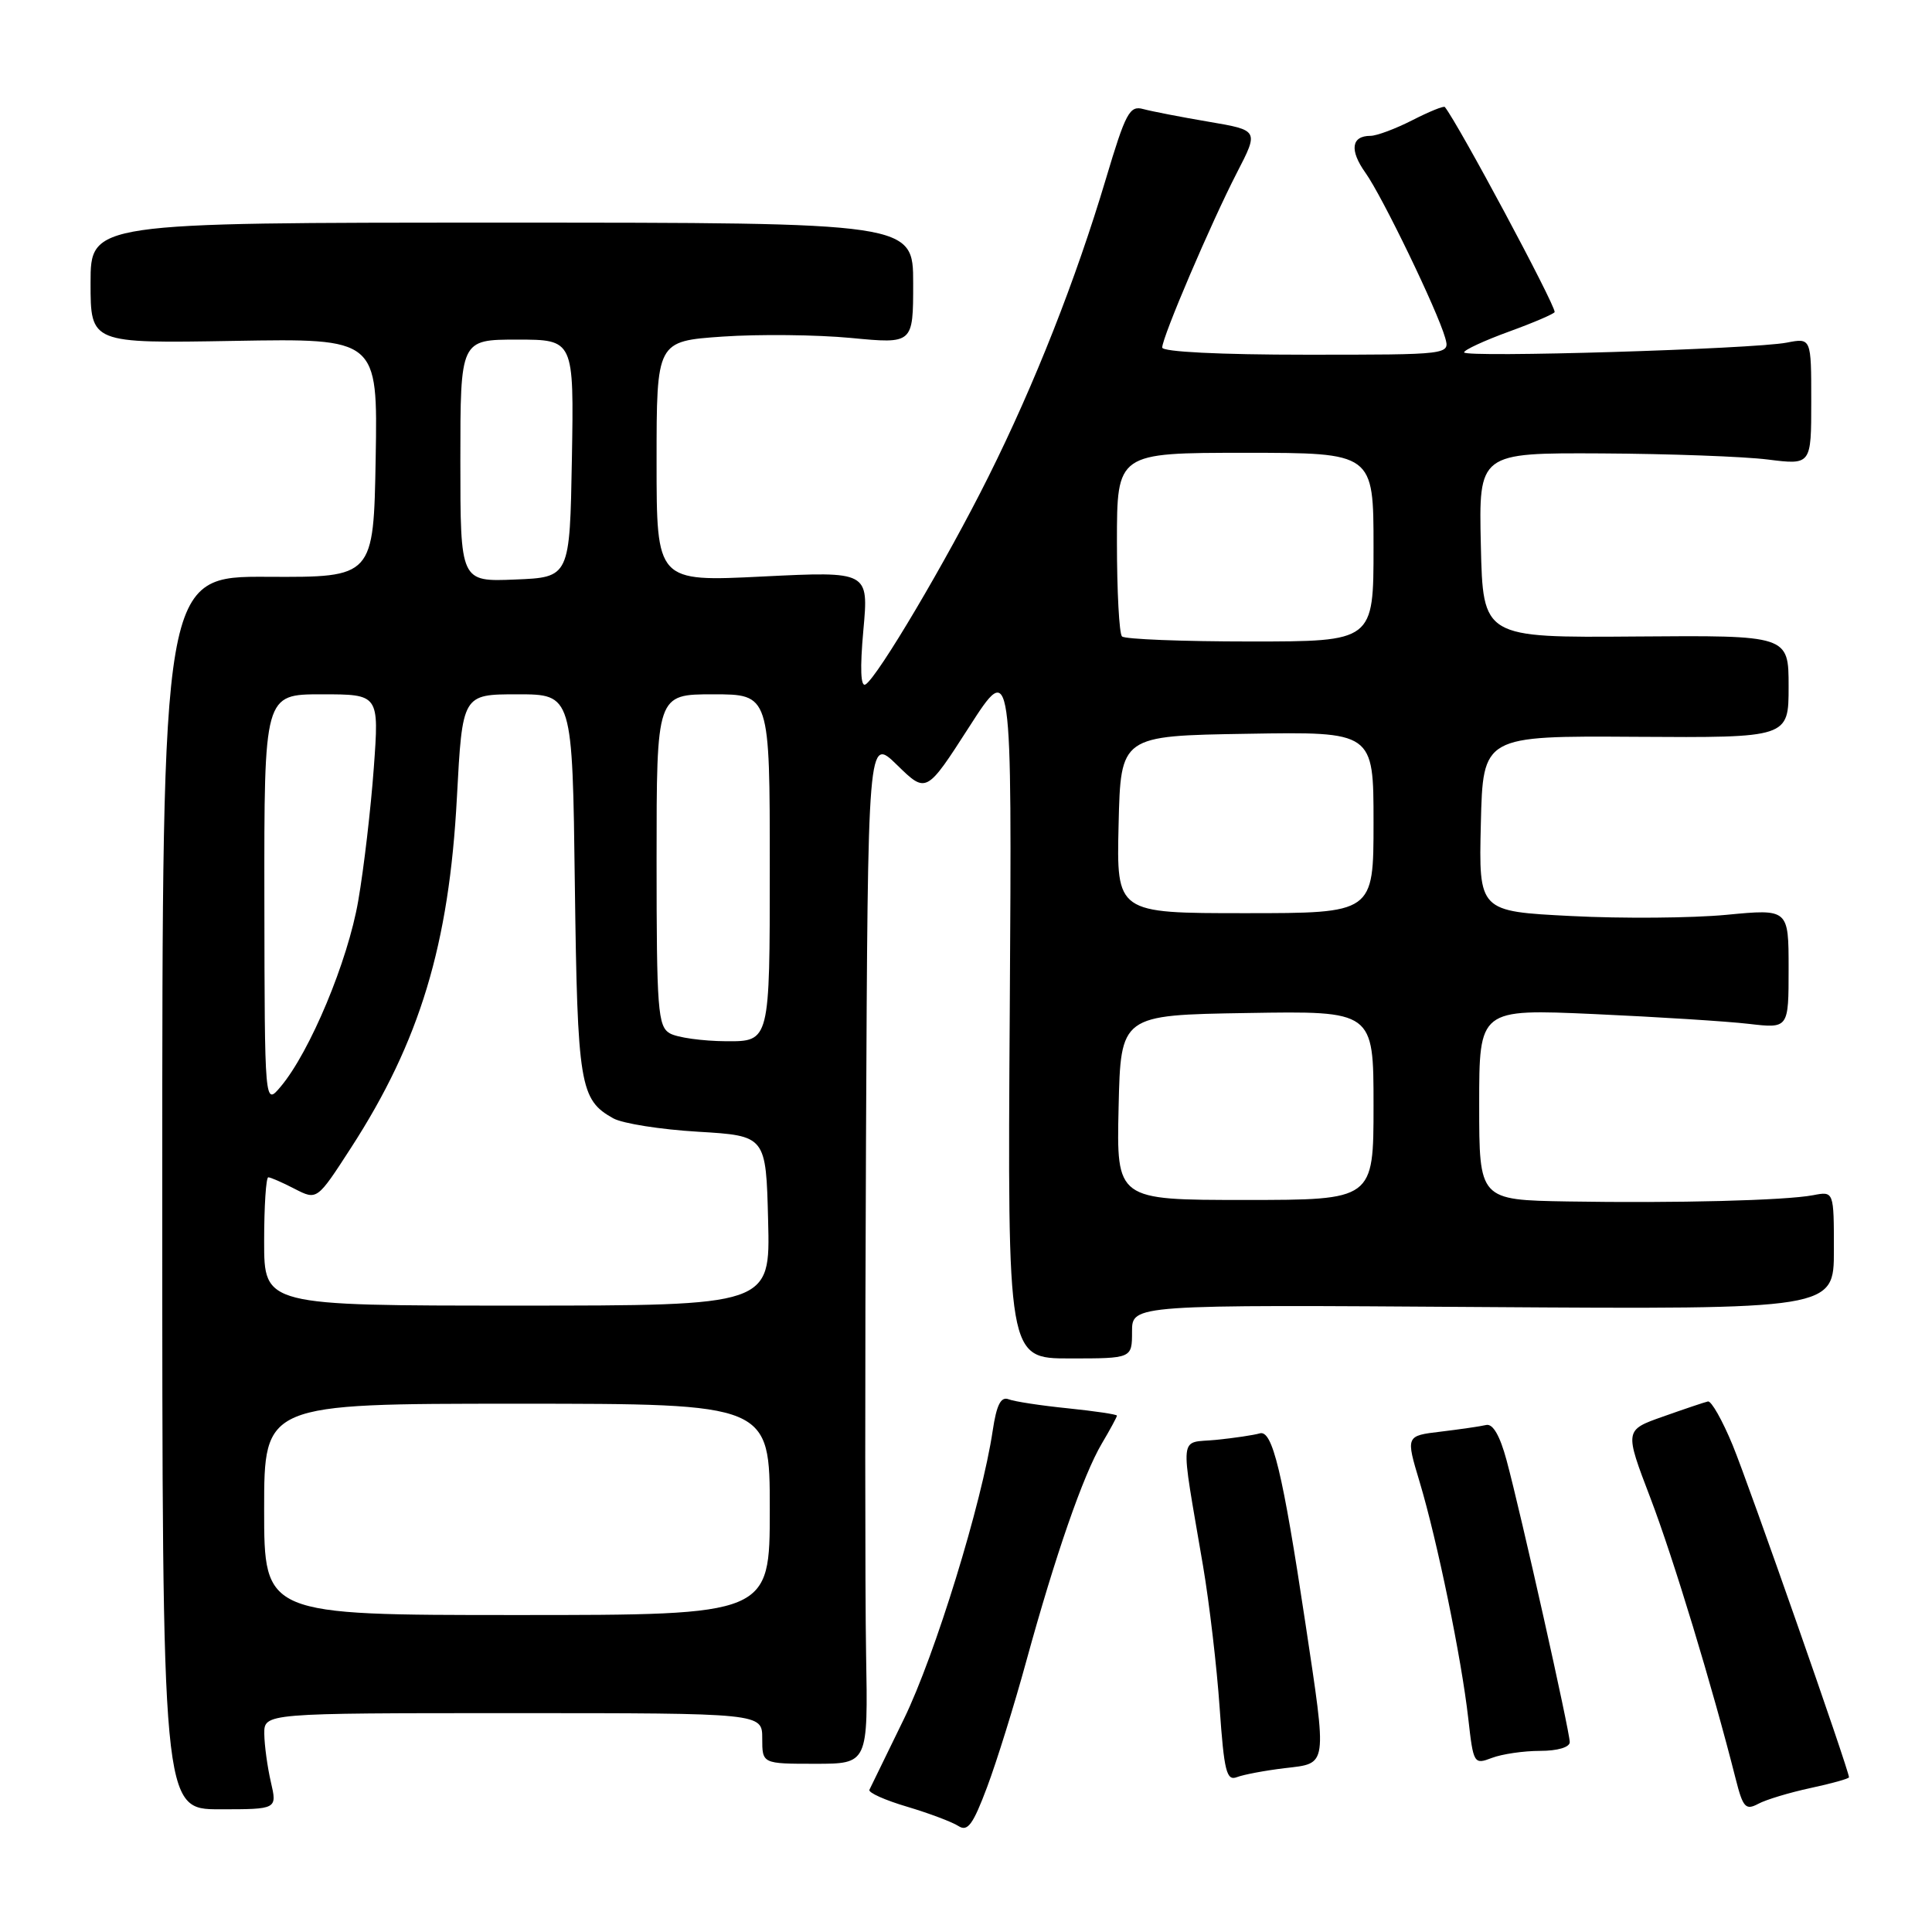 <?xml version="1.0" encoding="UTF-8" standalone="no"?>
<!DOCTYPE svg PUBLIC "-//W3C//DTD SVG 1.1//EN" "http://www.w3.org/Graphics/SVG/1.1/DTD/svg11.dtd" >
<svg xmlns="http://www.w3.org/2000/svg" xmlns:xlink="http://www.w3.org/1999/xlink" version="1.1" viewBox="0 0 256 256">
 <g >
 <path fill="currentColor"
d=" M 136.00 220.07 C 139.83 206.12 143.52 195.47 145.99 191.29 C 147.10 189.42 148.00 187.75 148.00 187.58 C 148.00 187.41 145.08 186.98 141.51 186.61 C 137.94 186.25 134.40 185.71 133.64 185.41 C 132.62 185.02 132.05 186.15 131.54 189.56 C 130.10 199.20 123.90 219.31 119.78 227.76 C 117.43 232.56 115.37 236.80 115.20 237.16 C 115.03 237.53 117.28 238.54 120.20 239.40 C 123.11 240.27 126.17 241.42 127.00 241.96 C 128.22 242.75 128.93 241.77 130.80 236.79 C 132.07 233.41 134.41 225.89 136.00 220.07 Z  M 35.89 236.12 C 35.43 234.13 35.04 231.26 35.02 229.75 C 35.00 227.00 35.00 227.00 68.00 227.00 C 101.00 227.00 101.00 227.00 101.00 230.35 C 101.00 233.71 101.00 233.71 108.01 233.71 C 115.02 233.71 115.02 233.71 114.76 219.10 C 114.62 211.07 114.61 180.45 114.75 151.05 C 115.00 97.59 115.00 97.59 118.87 101.37 C 122.74 105.15 122.74 105.15 128.42 96.32 C 134.09 87.50 134.09 87.50 133.80 133.75 C 133.50 180.00 133.50 180.00 141.75 180.00 C 150.00 180.00 150.00 180.00 150.00 176.44 C 150.00 172.87 150.00 172.87 196.50 173.19 C 243.00 173.50 243.00 173.50 243.00 165.67 C 243.00 157.84 243.00 157.84 240.25 158.37 C 236.56 159.07 222.14 159.44 207.75 159.20 C 196.00 159.00 196.00 159.00 196.00 146.35 C 196.00 133.69 196.00 133.69 211.25 134.37 C 219.64 134.75 228.86 135.33 231.75 135.67 C 237.00 136.28 237.00 136.28 237.00 128.35 C 237.00 120.43 237.00 120.43 228.75 121.22 C 224.21 121.65 214.97 121.73 208.22 121.38 C 195.94 120.76 195.94 120.76 196.22 109.13 C 196.50 97.50 196.50 97.50 216.75 97.63 C 237.00 97.76 237.00 97.76 237.00 90.97 C 237.00 84.18 237.00 84.18 216.75 84.34 C 196.50 84.50 196.50 84.50 196.22 72.25 C 195.94 60.00 195.94 60.00 212.22 60.08 C 221.17 60.13 231.09 60.49 234.25 60.89 C 240.00 61.61 240.00 61.61 240.00 53.19 C 240.00 44.77 240.00 44.77 236.75 45.40 C 232.30 46.26 194.00 47.42 194.00 46.69 C 194.00 46.37 196.70 45.12 200.00 43.92 C 203.30 42.72 206.00 41.55 206.00 41.34 C 206.00 40.24 193.23 16.40 191.45 14.18 C 191.31 14.00 189.37 14.79 187.14 15.93 C 184.91 17.07 182.41 18.00 181.60 18.00 C 179.05 18.00 178.79 19.90 180.94 22.91 C 183.18 26.06 190.45 41.11 191.49 44.75 C 192.13 47.00 192.13 47.00 173.07 47.00 C 161.67 47.00 154.00 46.62 154.00 46.05 C 154.00 44.67 160.50 29.47 163.90 22.88 C 166.80 17.26 166.80 17.26 160.15 16.13 C 156.49 15.51 152.59 14.75 151.48 14.45 C 149.68 13.95 149.15 14.95 146.54 23.69 C 142.55 37.06 137.09 50.92 130.95 63.21 C 125.44 74.26 116.31 89.69 114.69 90.69 C 114.04 91.09 113.94 88.59 114.40 83.50 C 115.11 75.70 115.11 75.70 101.06 76.39 C 87.00 77.09 87.00 77.09 87.00 61.15 C 87.00 45.21 87.00 45.21 95.75 44.60 C 100.56 44.27 108.21 44.35 112.75 44.78 C 121.00 45.57 121.00 45.57 121.00 37.54 C 121.00 29.50 121.00 29.50 66.50 29.50 C 12.00 29.50 12.00 29.50 12.00 37.50 C 12.00 45.50 12.00 45.50 31.02 45.17 C 50.05 44.84 50.05 44.84 49.78 60.67 C 49.50 76.50 49.50 76.50 35.50 76.43 C 21.50 76.35 21.50 76.35 21.50 158.05 C 21.50 239.74 21.50 239.74 29.12 239.74 C 36.73 239.74 36.73 239.74 35.89 236.12 Z  M 239.92 236.92 C 242.72 236.32 245.00 235.68 245.00 235.50 C 245.00 234.57 231.73 196.69 229.59 191.50 C 228.23 188.20 226.75 185.59 226.31 185.70 C 225.86 185.80 223.19 186.70 220.37 187.70 C 215.25 189.50 215.25 189.50 218.69 198.50 C 221.73 206.47 226.88 223.43 230.00 235.76 C 230.95 239.51 231.31 239.90 232.97 239.02 C 234.00 238.46 237.13 237.52 239.92 236.92 Z  M 170.25 234.29 C 175.96 233.61 175.86 234.31 172.96 215.00 C 169.95 195.02 168.60 189.42 166.92 189.93 C 166.14 190.16 163.53 190.55 161.13 190.79 C 156.15 191.28 156.34 189.43 159.41 207.50 C 160.25 212.45 161.24 220.91 161.61 226.30 C 162.20 234.73 162.52 236.01 163.90 235.48 C 164.78 235.14 167.64 234.60 170.25 234.29 Z  M 204.07 232.00 C 206.39 232.00 208.00 231.52 208.00 230.84 C 208.00 229.42 201.52 200.49 199.63 193.50 C 198.75 190.23 197.81 188.61 196.92 188.82 C 196.17 189.00 193.47 189.39 190.91 189.70 C 186.27 190.25 186.27 190.25 188.11 196.37 C 190.46 204.21 193.65 219.73 194.55 227.68 C 195.23 233.72 195.30 233.84 197.69 232.93 C 199.03 232.42 201.90 232.00 204.07 232.00 Z  M 35.00 200.00 C 35.00 186.00 35.00 186.00 68.50 186.00 C 102.00 186.00 102.00 186.00 102.00 200.00 C 102.00 214.00 102.00 214.00 68.50 214.00 C 35.00 214.00 35.00 214.00 35.00 200.00 Z  M 35.00 164.50 C 35.00 159.82 35.25 156.00 35.55 156.00 C 35.85 156.00 37.43 156.69 39.05 157.53 C 42.01 159.05 42.01 159.05 46.51 152.09 C 55.63 138.00 59.51 125.15 60.54 105.70 C 61.27 92.00 61.27 92.00 68.56 92.00 C 75.85 92.00 75.85 92.00 76.17 117.25 C 76.52 143.83 76.83 145.72 81.27 148.19 C 82.50 148.87 87.55 149.67 92.50 149.96 C 101.50 150.50 101.50 150.50 101.78 161.75 C 102.07 173.00 102.07 173.00 68.53 173.00 C 35.00 173.00 35.00 173.00 35.00 164.50 Z  M 148.22 146.75 C 148.50 134.50 148.50 134.50 165.25 134.23 C 182.00 133.95 182.00 133.95 182.00 146.48 C 182.00 159.00 182.00 159.00 164.97 159.00 C 147.94 159.00 147.94 159.00 148.22 146.75 Z  M 35.03 119.25 C 35.00 92.00 35.00 92.00 42.62 92.00 C 50.24 92.00 50.24 92.00 49.53 101.75 C 49.14 107.11 48.22 115.03 47.47 119.35 C 46.10 127.34 41.07 139.39 37.18 144.00 C 35.07 146.50 35.07 146.50 35.03 119.25 Z  M 88.75 136.92 C 87.17 136.00 87.00 133.80 87.00 113.95 C 87.00 92.00 87.00 92.00 94.50 92.00 C 102.00 92.00 102.00 92.00 102.00 115.00 C 102.00 138.00 102.00 138.00 96.25 137.97 C 93.09 137.95 89.71 137.48 88.75 136.92 Z  M 148.22 109.25 C 148.50 97.50 148.50 97.50 165.25 97.23 C 182.00 96.95 182.00 96.95 182.00 108.98 C 182.00 121.00 182.00 121.00 164.97 121.00 C 147.94 121.00 147.94 121.00 148.22 109.25 Z  M 148.67 84.33 C 148.30 83.97 148.00 78.34 148.00 71.83 C 148.00 60.00 148.00 60.00 165.00 60.00 C 182.00 60.00 182.00 60.00 182.00 72.50 C 182.00 85.00 182.00 85.00 165.67 85.00 C 156.68 85.00 149.03 84.70 148.67 84.33 Z  M 61.00 61.04 C 61.00 45.00 61.00 45.00 68.53 45.00 C 76.05 45.00 76.05 45.00 75.78 60.75 C 75.50 76.50 75.50 76.50 68.25 76.79 C 61.00 77.09 61.00 77.09 61.00 61.04 Z "/>
</g>
</svg>